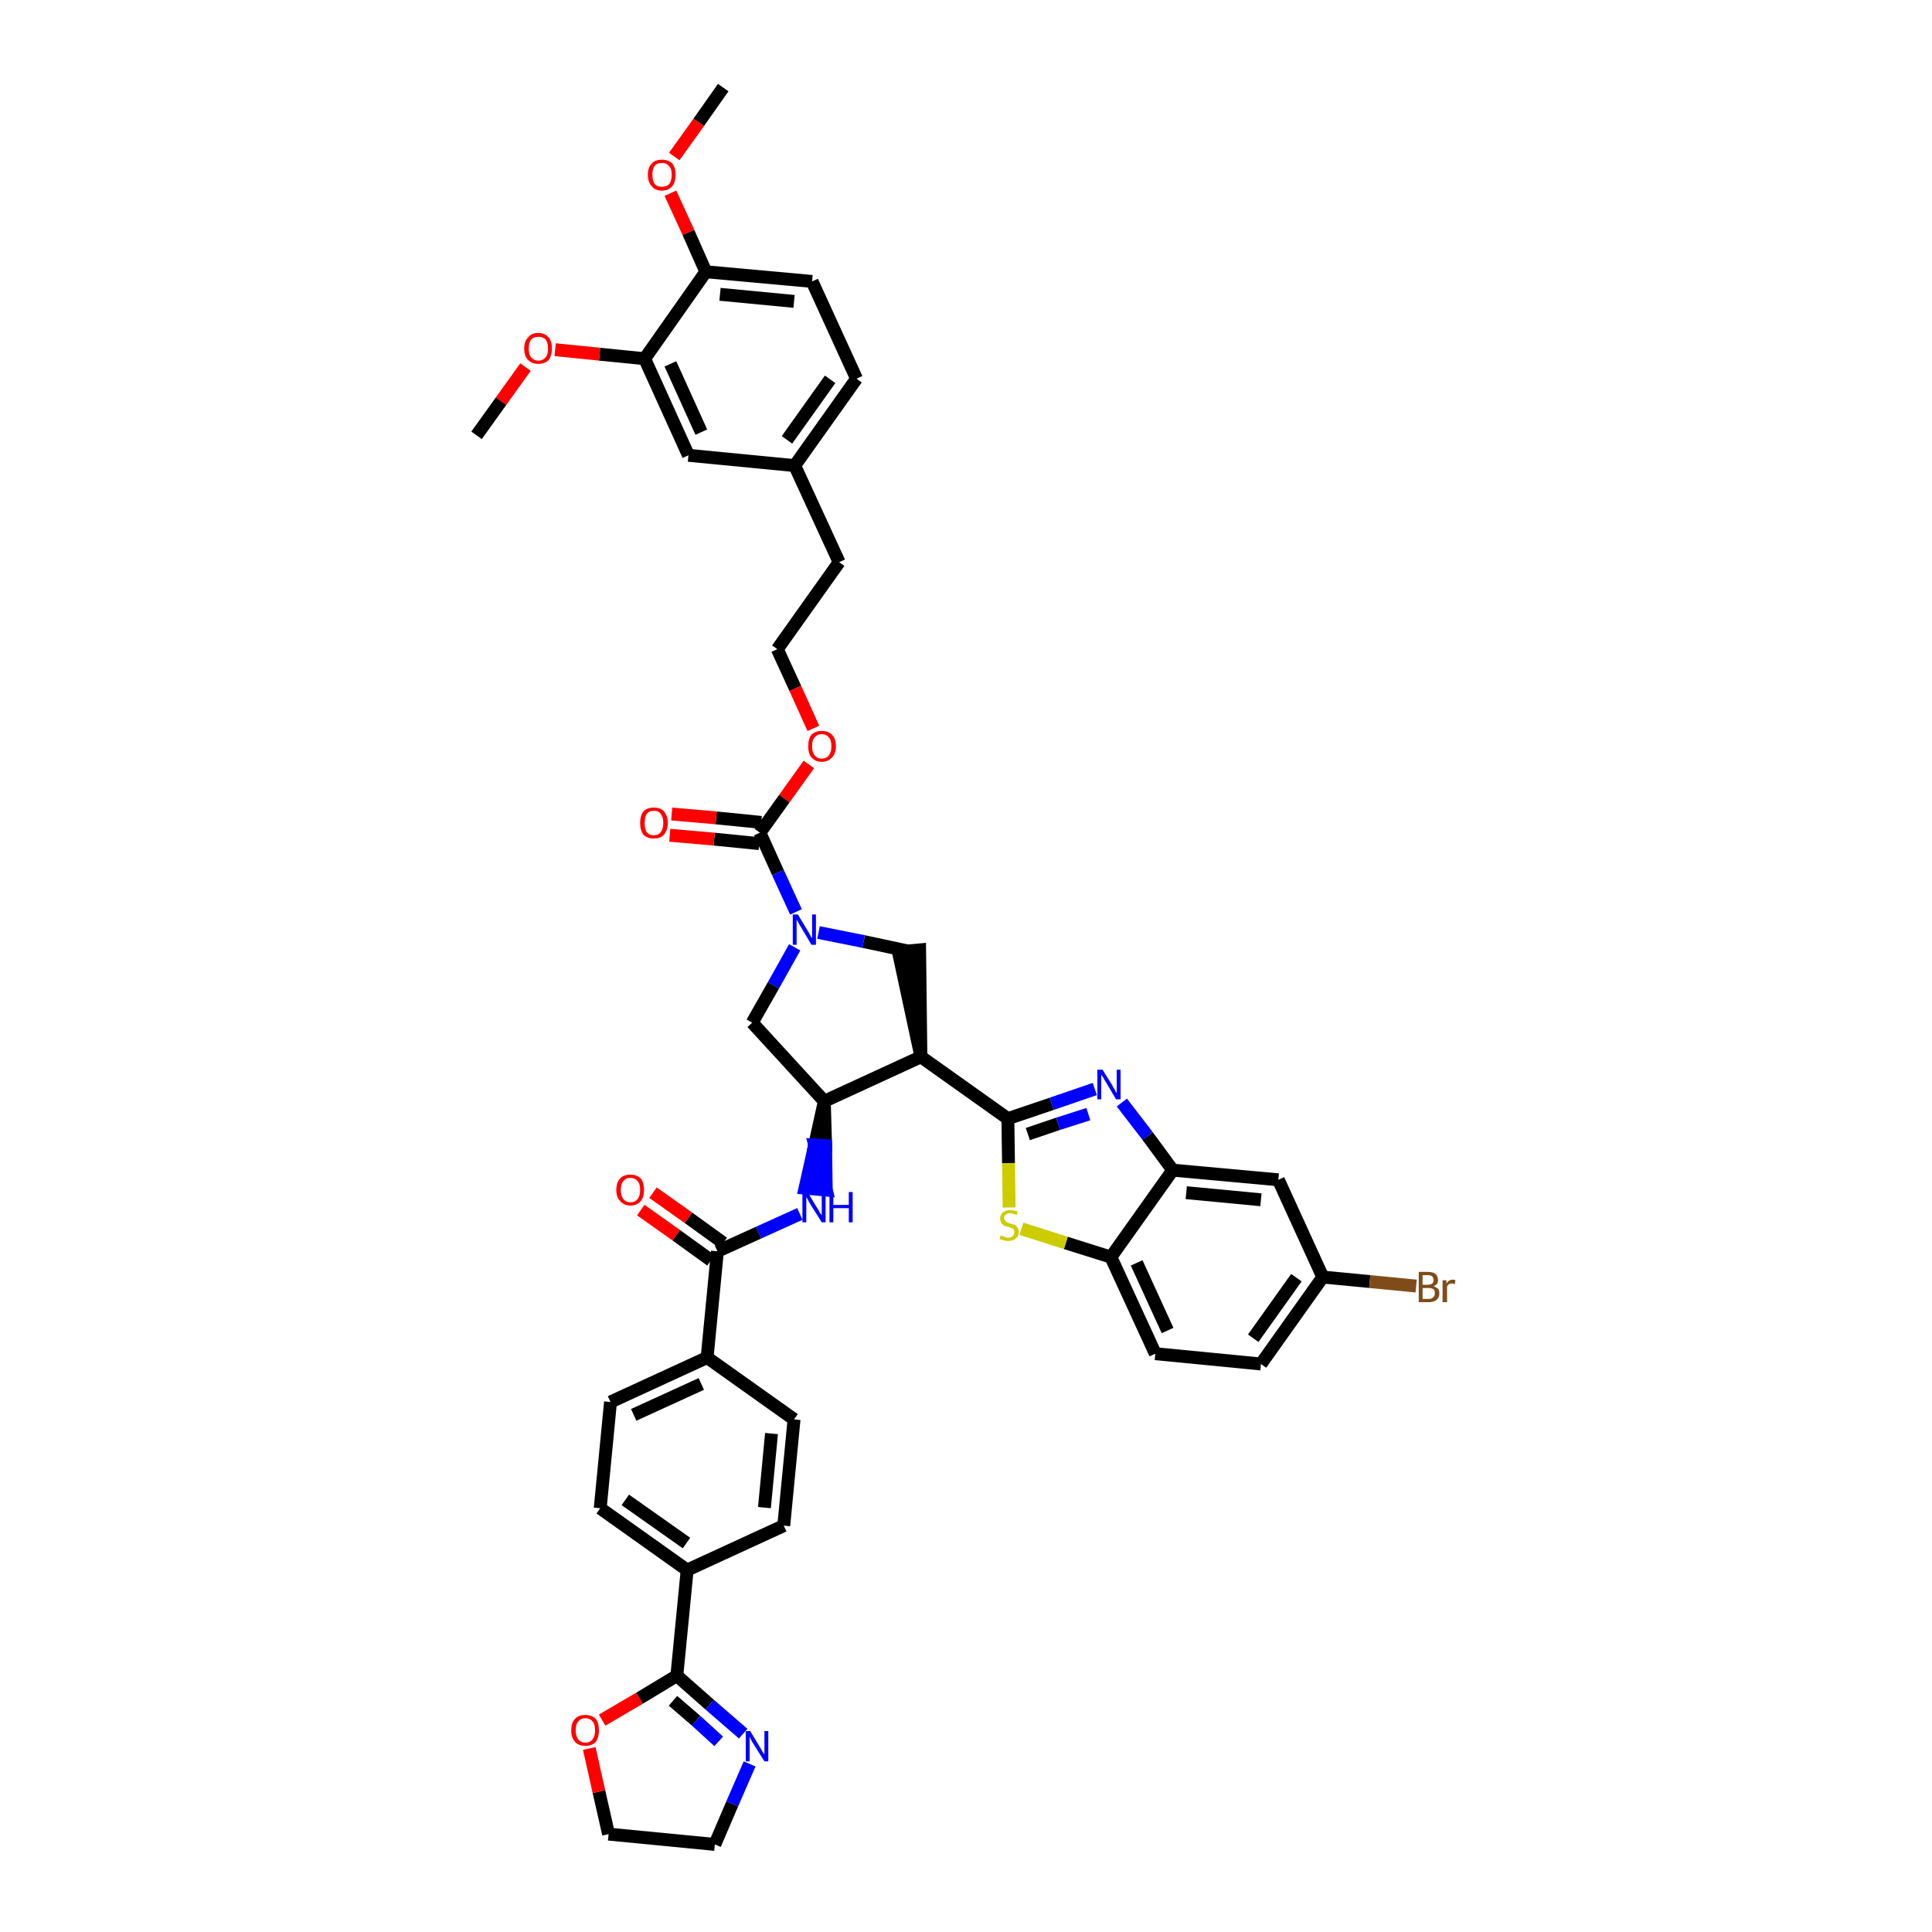 <?xml version='1.0' encoding='iso-8859-1'?>
<svg version='1.1' baseProfile='full'
              xmlns='http://www.w3.org/2000/svg'
                      xmlns:rdkit='http://www.rdkit.org/xml'
                      xmlns:xlink='http://www.w3.org/1999/xlink'
                  xml:space='preserve'
width='300px' height='300px' viewBox='0 0 300 300'>
<!-- END OF HEADER -->
<path class='bond-0 atom-0 atom-1' d='M 112.3,13.6 L 108.5,19.0' style='fill:none;fill-rule:evenodd;stroke:#000000;stroke-width:2.0px;stroke-linecap:butt;stroke-linejoin:miter;stroke-opacity:1' />
<path class='bond-0 atom-0 atom-1' d='M 108.5,19.0 L 104.7,24.3' style='fill:none;fill-rule:evenodd;stroke:#FF0000;stroke-width:2.0px;stroke-linecap:butt;stroke-linejoin:miter;stroke-opacity:1' />
<path class='bond-1 atom-1 atom-2' d='M 104.1,30.0 L 106.9,36.1' style='fill:none;fill-rule:evenodd;stroke:#FF0000;stroke-width:2.0px;stroke-linecap:butt;stroke-linejoin:miter;stroke-opacity:1' />
<path class='bond-1 atom-1 atom-2' d='M 106.9,36.1 L 109.6,42.2' style='fill:none;fill-rule:evenodd;stroke:#000000;stroke-width:2.0px;stroke-linecap:butt;stroke-linejoin:miter;stroke-opacity:1' />
<path class='bond-2 atom-2 atom-3' d='M 109.6,42.2 L 126.1,43.7' style='fill:none;fill-rule:evenodd;stroke:#000000;stroke-width:2.0px;stroke-linecap:butt;stroke-linejoin:miter;stroke-opacity:1' />
<path class='bond-2 atom-2 atom-3' d='M 111.8,45.7 L 123.3,46.8' style='fill:none;fill-rule:evenodd;stroke:#000000;stroke-width:2.0px;stroke-linecap:butt;stroke-linejoin:miter;stroke-opacity:1' />
<path class='bond-43 atom-41 atom-2' d='M 100.1,55.7 L 109.6,42.2' style='fill:none;fill-rule:evenodd;stroke:#000000;stroke-width:2.0px;stroke-linecap:butt;stroke-linejoin:miter;stroke-opacity:1' />
<path class='bond-3 atom-3 atom-4' d='M 126.1,43.7 L 133.0,58.8' style='fill:none;fill-rule:evenodd;stroke:#000000;stroke-width:2.0px;stroke-linecap:butt;stroke-linejoin:miter;stroke-opacity:1' />
<path class='bond-4 atom-4 atom-5' d='M 133.0,58.8 L 123.4,72.3' style='fill:none;fill-rule:evenodd;stroke:#000000;stroke-width:2.0px;stroke-linecap:butt;stroke-linejoin:miter;stroke-opacity:1' />
<path class='bond-4 atom-4 atom-5' d='M 128.9,58.9 L 122.2,68.3' style='fill:none;fill-rule:evenodd;stroke:#000000;stroke-width:2.0px;stroke-linecap:butt;stroke-linejoin:miter;stroke-opacity:1' />
<path class='bond-5 atom-5 atom-6' d='M 123.4,72.3 L 130.3,87.3' style='fill:none;fill-rule:evenodd;stroke:#000000;stroke-width:2.0px;stroke-linecap:butt;stroke-linejoin:miter;stroke-opacity:1' />
<path class='bond-39 atom-5 atom-40' d='M 123.4,72.3 L 106.9,70.7' style='fill:none;fill-rule:evenodd;stroke:#000000;stroke-width:2.0px;stroke-linecap:butt;stroke-linejoin:miter;stroke-opacity:1' />
<path class='bond-6 atom-6 atom-7' d='M 130.3,87.3 L 120.7,100.8' style='fill:none;fill-rule:evenodd;stroke:#000000;stroke-width:2.0px;stroke-linecap:butt;stroke-linejoin:miter;stroke-opacity:1' />
<path class='bond-7 atom-7 atom-8' d='M 120.7,100.8 L 123.5,106.9' style='fill:none;fill-rule:evenodd;stroke:#000000;stroke-width:2.0px;stroke-linecap:butt;stroke-linejoin:miter;stroke-opacity:1' />
<path class='bond-7 atom-7 atom-8' d='M 123.5,106.9 L 126.3,113.1' style='fill:none;fill-rule:evenodd;stroke:#FF0000;stroke-width:2.0px;stroke-linecap:butt;stroke-linejoin:miter;stroke-opacity:1' />
<path class='bond-8 atom-8 atom-9' d='M 125.6,118.7 L 121.8,124.0' style='fill:none;fill-rule:evenodd;stroke:#FF0000;stroke-width:2.0px;stroke-linecap:butt;stroke-linejoin:miter;stroke-opacity:1' />
<path class='bond-8 atom-8 atom-9' d='M 121.8,124.0 L 118.0,129.3' style='fill:none;fill-rule:evenodd;stroke:#000000;stroke-width:2.0px;stroke-linecap:butt;stroke-linejoin:miter;stroke-opacity:1' />
<path class='bond-9 atom-9 atom-10' d='M 118.2,127.7 L 111.2,127.0' style='fill:none;fill-rule:evenodd;stroke:#000000;stroke-width:2.0px;stroke-linecap:butt;stroke-linejoin:miter;stroke-opacity:1' />
<path class='bond-9 atom-9 atom-10' d='M 111.2,127.0 L 104.3,126.4' style='fill:none;fill-rule:evenodd;stroke:#FF0000;stroke-width:2.0px;stroke-linecap:butt;stroke-linejoin:miter;stroke-opacity:1' />
<path class='bond-9 atom-9 atom-10' d='M 117.9,131.0 L 110.9,130.3' style='fill:none;fill-rule:evenodd;stroke:#000000;stroke-width:2.0px;stroke-linecap:butt;stroke-linejoin:miter;stroke-opacity:1' />
<path class='bond-9 atom-9 atom-10' d='M 110.9,130.3 L 104.0,129.7' style='fill:none;fill-rule:evenodd;stroke:#FF0000;stroke-width:2.0px;stroke-linecap:butt;stroke-linejoin:miter;stroke-opacity:1' />
<path class='bond-10 atom-9 atom-11' d='M 118.0,129.3 L 120.8,135.5' style='fill:none;fill-rule:evenodd;stroke:#000000;stroke-width:2.0px;stroke-linecap:butt;stroke-linejoin:miter;stroke-opacity:1' />
<path class='bond-10 atom-9 atom-11' d='M 120.8,135.5 L 123.6,141.6' style='fill:none;fill-rule:evenodd;stroke:#0000FF;stroke-width:2.0px;stroke-linecap:butt;stroke-linejoin:miter;stroke-opacity:1' />
<path class='bond-11 atom-11 atom-12' d='M 123.4,147.1 L 120.1,153.0' style='fill:none;fill-rule:evenodd;stroke:#0000FF;stroke-width:2.0px;stroke-linecap:butt;stroke-linejoin:miter;stroke-opacity:1' />
<path class='bond-11 atom-11 atom-12' d='M 120.1,153.0 L 116.8,158.8' style='fill:none;fill-rule:evenodd;stroke:#000000;stroke-width:2.0px;stroke-linecap:butt;stroke-linejoin:miter;stroke-opacity:1' />
<path class='bond-44 atom-39 atom-11' d='M 141.1,147.7 L 134.1,146.2' style='fill:none;fill-rule:evenodd;stroke:#000000;stroke-width:2.0px;stroke-linecap:butt;stroke-linejoin:miter;stroke-opacity:1' />
<path class='bond-44 atom-39 atom-11' d='M 134.1,146.2 L 127.1,144.8' style='fill:none;fill-rule:evenodd;stroke:#0000FF;stroke-width:2.0px;stroke-linecap:butt;stroke-linejoin:miter;stroke-opacity:1' />
<path class='bond-12 atom-12 atom-13' d='M 116.8,158.8 L 128.0,171.0' style='fill:none;fill-rule:evenodd;stroke:#000000;stroke-width:2.0px;stroke-linecap:butt;stroke-linejoin:miter;stroke-opacity:1' />
<path class='bond-13 atom-13 atom-14' d='M 128.0,171.0 L 126.5,177.8 L 128.2,177.9 Z' style='fill:#000000;fill-rule:evenodd;fill-opacity:1;stroke:#000000;stroke-width:2.0px;stroke-linecap:butt;stroke-linejoin:miter;stroke-opacity:1;' />
<path class='bond-13 atom-13 atom-14' d='M 126.5,177.8 L 128.3,184.8 L 125.0,184.5 Z' style='fill:#0000FF;fill-rule:evenodd;fill-opacity:1;stroke:#0000FF;stroke-width:2.0px;stroke-linecap:butt;stroke-linejoin:miter;stroke-opacity:1;' />
<path class='bond-13 atom-13 atom-14' d='M 126.5,177.8 L 128.2,177.9 L 128.3,184.8 Z' style='fill:#0000FF;fill-rule:evenodd;fill-opacity:1;stroke:#0000FF;stroke-width:2.0px;stroke-linecap:butt;stroke-linejoin:miter;stroke-opacity:1;' />
<path class='bond-27 atom-13 atom-28' d='M 128.0,171.0 L 143.0,164.1' style='fill:none;fill-rule:evenodd;stroke:#000000;stroke-width:2.0px;stroke-linecap:butt;stroke-linejoin:miter;stroke-opacity:1' />
<path class='bond-14 atom-14 atom-15' d='M 124.2,188.5 L 117.8,191.4' style='fill:none;fill-rule:evenodd;stroke:#0000FF;stroke-width:2.0px;stroke-linecap:butt;stroke-linejoin:miter;stroke-opacity:1' />
<path class='bond-14 atom-14 atom-15' d='M 117.8,191.4 L 111.4,194.3' style='fill:none;fill-rule:evenodd;stroke:#000000;stroke-width:2.0px;stroke-linecap:butt;stroke-linejoin:miter;stroke-opacity:1' />
<path class='bond-15 atom-15 atom-16' d='M 112.3,193.0 L 106.9,189.1' style='fill:none;fill-rule:evenodd;stroke:#000000;stroke-width:2.0px;stroke-linecap:butt;stroke-linejoin:miter;stroke-opacity:1' />
<path class='bond-15 atom-15 atom-16' d='M 106.9,189.1 L 101.4,185.2' style='fill:none;fill-rule:evenodd;stroke:#FF0000;stroke-width:2.0px;stroke-linecap:butt;stroke-linejoin:miter;stroke-opacity:1' />
<path class='bond-15 atom-15 atom-16' d='M 110.4,195.7 L 105.0,191.8' style='fill:none;fill-rule:evenodd;stroke:#000000;stroke-width:2.0px;stroke-linecap:butt;stroke-linejoin:miter;stroke-opacity:1' />
<path class='bond-15 atom-15 atom-16' d='M 105.0,191.8 L 99.5,187.9' style='fill:none;fill-rule:evenodd;stroke:#FF0000;stroke-width:2.0px;stroke-linecap:butt;stroke-linejoin:miter;stroke-opacity:1' />
<path class='bond-16 atom-15 atom-17' d='M 111.4,194.3 L 109.8,210.8' style='fill:none;fill-rule:evenodd;stroke:#000000;stroke-width:2.0px;stroke-linecap:butt;stroke-linejoin:miter;stroke-opacity:1' />
<path class='bond-17 atom-17 atom-18' d='M 109.8,210.8 L 94.8,217.7' style='fill:none;fill-rule:evenodd;stroke:#000000;stroke-width:2.0px;stroke-linecap:butt;stroke-linejoin:miter;stroke-opacity:1' />
<path class='bond-17 atom-17 atom-18' d='M 108.9,214.9 L 98.4,219.7' style='fill:none;fill-rule:evenodd;stroke:#000000;stroke-width:2.0px;stroke-linecap:butt;stroke-linejoin:miter;stroke-opacity:1' />
<path class='bond-45 atom-27 atom-17' d='M 123.3,220.4 L 109.8,210.8' style='fill:none;fill-rule:evenodd;stroke:#000000;stroke-width:2.0px;stroke-linecap:butt;stroke-linejoin:miter;stroke-opacity:1' />
<path class='bond-18 atom-18 atom-19' d='M 94.8,217.7 L 93.2,234.2' style='fill:none;fill-rule:evenodd;stroke:#000000;stroke-width:2.0px;stroke-linecap:butt;stroke-linejoin:miter;stroke-opacity:1' />
<path class='bond-19 atom-19 atom-20' d='M 93.2,234.2 L 106.7,243.8' style='fill:none;fill-rule:evenodd;stroke:#000000;stroke-width:2.0px;stroke-linecap:butt;stroke-linejoin:miter;stroke-opacity:1' />
<path class='bond-19 atom-19 atom-20' d='M 97.1,232.9 L 106.6,239.6' style='fill:none;fill-rule:evenodd;stroke:#000000;stroke-width:2.0px;stroke-linecap:butt;stroke-linejoin:miter;stroke-opacity:1' />
<path class='bond-20 atom-20 atom-21' d='M 106.7,243.8 L 105.1,260.2' style='fill:none;fill-rule:evenodd;stroke:#000000;stroke-width:2.0px;stroke-linecap:butt;stroke-linejoin:miter;stroke-opacity:1' />
<path class='bond-25 atom-20 atom-26' d='M 106.7,243.8 L 121.7,236.9' style='fill:none;fill-rule:evenodd;stroke:#000000;stroke-width:2.0px;stroke-linecap:butt;stroke-linejoin:miter;stroke-opacity:1' />
<path class='bond-21 atom-21 atom-22' d='M 105.1,260.2 L 110.2,264.7' style='fill:none;fill-rule:evenodd;stroke:#000000;stroke-width:2.0px;stroke-linecap:butt;stroke-linejoin:miter;stroke-opacity:1' />
<path class='bond-21 atom-21 atom-22' d='M 110.2,264.7 L 115.4,269.2' style='fill:none;fill-rule:evenodd;stroke:#0000FF;stroke-width:2.0px;stroke-linecap:butt;stroke-linejoin:miter;stroke-opacity:1' />
<path class='bond-21 atom-21 atom-22' d='M 104.5,264.1 L 108.1,267.2' style='fill:none;fill-rule:evenodd;stroke:#000000;stroke-width:2.0px;stroke-linecap:butt;stroke-linejoin:miter;stroke-opacity:1' />
<path class='bond-21 atom-21 atom-22' d='M 108.1,267.2 L 111.6,270.4' style='fill:none;fill-rule:evenodd;stroke:#0000FF;stroke-width:2.0px;stroke-linecap:butt;stroke-linejoin:miter;stroke-opacity:1' />
<path class='bond-47 atom-25 atom-21' d='M 93.5,267.1 L 99.3,263.7' style='fill:none;fill-rule:evenodd;stroke:#FF0000;stroke-width:2.0px;stroke-linecap:butt;stroke-linejoin:miter;stroke-opacity:1' />
<path class='bond-47 atom-25 atom-21' d='M 99.3,263.7 L 105.1,260.2' style='fill:none;fill-rule:evenodd;stroke:#000000;stroke-width:2.0px;stroke-linecap:butt;stroke-linejoin:miter;stroke-opacity:1' />
<path class='bond-22 atom-22 atom-23' d='M 116.4,273.9 L 113.7,280.1' style='fill:none;fill-rule:evenodd;stroke:#0000FF;stroke-width:2.0px;stroke-linecap:butt;stroke-linejoin:miter;stroke-opacity:1' />
<path class='bond-22 atom-22 atom-23' d='M 113.7,280.1 L 111.0,286.4' style='fill:none;fill-rule:evenodd;stroke:#000000;stroke-width:2.0px;stroke-linecap:butt;stroke-linejoin:miter;stroke-opacity:1' />
<path class='bond-23 atom-23 atom-24' d='M 111.0,286.4 L 94.5,284.8' style='fill:none;fill-rule:evenodd;stroke:#000000;stroke-width:2.0px;stroke-linecap:butt;stroke-linejoin:miter;stroke-opacity:1' />
<path class='bond-24 atom-24 atom-25' d='M 94.5,284.8 L 93.0,278.2' style='fill:none;fill-rule:evenodd;stroke:#000000;stroke-width:2.0px;stroke-linecap:butt;stroke-linejoin:miter;stroke-opacity:1' />
<path class='bond-24 atom-24 atom-25' d='M 93.0,278.2 L 91.5,271.5' style='fill:none;fill-rule:evenodd;stroke:#FF0000;stroke-width:2.0px;stroke-linecap:butt;stroke-linejoin:miter;stroke-opacity:1' />
<path class='bond-26 atom-26 atom-27' d='M 121.7,236.9 L 123.3,220.4' style='fill:none;fill-rule:evenodd;stroke:#000000;stroke-width:2.0px;stroke-linecap:butt;stroke-linejoin:miter;stroke-opacity:1' />
<path class='bond-26 atom-26 atom-27' d='M 118.7,234.1 L 119.8,222.6' style='fill:none;fill-rule:evenodd;stroke:#000000;stroke-width:2.0px;stroke-linecap:butt;stroke-linejoin:miter;stroke-opacity:1' />
<path class='bond-28 atom-28 atom-29' d='M 143.0,164.1 L 156.5,173.7' style='fill:none;fill-rule:evenodd;stroke:#000000;stroke-width:2.0px;stroke-linecap:butt;stroke-linejoin:miter;stroke-opacity:1' />
<path class='bond-38 atom-28 atom-39' d='M 143.0,164.1 L 142.8,147.5 L 139.5,147.8 Z' style='fill:#000000;fill-rule:evenodd;fill-opacity:1;stroke:#000000;stroke-width:2.0px;stroke-linecap:butt;stroke-linejoin:miter;stroke-opacity:1;' />
<path class='bond-29 atom-29 atom-30' d='M 156.5,173.7 L 163.3,171.4' style='fill:none;fill-rule:evenodd;stroke:#000000;stroke-width:2.0px;stroke-linecap:butt;stroke-linejoin:miter;stroke-opacity:1' />
<path class='bond-29 atom-29 atom-30' d='M 163.3,171.4 L 170.0,169.1' style='fill:none;fill-rule:evenodd;stroke:#0000FF;stroke-width:2.0px;stroke-linecap:butt;stroke-linejoin:miter;stroke-opacity:1' />
<path class='bond-29 atom-29 atom-30' d='M 159.6,176.1 L 164.3,174.5' style='fill:none;fill-rule:evenodd;stroke:#000000;stroke-width:2.0px;stroke-linecap:butt;stroke-linejoin:miter;stroke-opacity:1' />
<path class='bond-29 atom-29 atom-30' d='M 164.3,174.5 L 169.0,173.0' style='fill:none;fill-rule:evenodd;stroke:#0000FF;stroke-width:2.0px;stroke-linecap:butt;stroke-linejoin:miter;stroke-opacity:1' />
<path class='bond-46 atom-38 atom-29' d='M 156.7,187.5 L 156.6,180.6' style='fill:none;fill-rule:evenodd;stroke:#CCCC00;stroke-width:2.0px;stroke-linecap:butt;stroke-linejoin:miter;stroke-opacity:1' />
<path class='bond-46 atom-38 atom-29' d='M 156.6,180.6 L 156.5,173.7' style='fill:none;fill-rule:evenodd;stroke:#000000;stroke-width:2.0px;stroke-linecap:butt;stroke-linejoin:miter;stroke-opacity:1' />
<path class='bond-30 atom-30 atom-31' d='M 174.2,171.2 L 178.2,176.4' style='fill:none;fill-rule:evenodd;stroke:#0000FF;stroke-width:2.0px;stroke-linecap:butt;stroke-linejoin:miter;stroke-opacity:1' />
<path class='bond-30 atom-30 atom-31' d='M 178.2,176.4 L 182.1,181.7' style='fill:none;fill-rule:evenodd;stroke:#000000;stroke-width:2.0px;stroke-linecap:butt;stroke-linejoin:miter;stroke-opacity:1' />
<path class='bond-31 atom-31 atom-32' d='M 182.1,181.7 L 198.5,183.2' style='fill:none;fill-rule:evenodd;stroke:#000000;stroke-width:2.0px;stroke-linecap:butt;stroke-linejoin:miter;stroke-opacity:1' />
<path class='bond-31 atom-31 atom-32' d='M 184.2,185.2 L 195.8,186.3' style='fill:none;fill-rule:evenodd;stroke:#000000;stroke-width:2.0px;stroke-linecap:butt;stroke-linejoin:miter;stroke-opacity:1' />
<path class='bond-48 atom-37 atom-31' d='M 172.5,195.2 L 182.1,181.7' style='fill:none;fill-rule:evenodd;stroke:#000000;stroke-width:2.0px;stroke-linecap:butt;stroke-linejoin:miter;stroke-opacity:1' />
<path class='bond-32 atom-32 atom-33' d='M 198.5,183.2 L 205.4,198.3' style='fill:none;fill-rule:evenodd;stroke:#000000;stroke-width:2.0px;stroke-linecap:butt;stroke-linejoin:miter;stroke-opacity:1' />
<path class='bond-33 atom-33 atom-34' d='M 205.4,198.3 L 212.7,199.0' style='fill:none;fill-rule:evenodd;stroke:#000000;stroke-width:2.0px;stroke-linecap:butt;stroke-linejoin:miter;stroke-opacity:1' />
<path class='bond-33 atom-33 atom-34' d='M 212.7,199.0 L 219.9,199.7' style='fill:none;fill-rule:evenodd;stroke:#7F4C19;stroke-width:2.0px;stroke-linecap:butt;stroke-linejoin:miter;stroke-opacity:1' />
<path class='bond-34 atom-33 atom-35' d='M 205.4,198.3 L 195.8,211.8' style='fill:none;fill-rule:evenodd;stroke:#000000;stroke-width:2.0px;stroke-linecap:butt;stroke-linejoin:miter;stroke-opacity:1' />
<path class='bond-34 atom-33 atom-35' d='M 201.3,198.4 L 194.6,207.8' style='fill:none;fill-rule:evenodd;stroke:#000000;stroke-width:2.0px;stroke-linecap:butt;stroke-linejoin:miter;stroke-opacity:1' />
<path class='bond-35 atom-35 atom-36' d='M 195.8,211.8 L 179.4,210.2' style='fill:none;fill-rule:evenodd;stroke:#000000;stroke-width:2.0px;stroke-linecap:butt;stroke-linejoin:miter;stroke-opacity:1' />
<path class='bond-36 atom-36 atom-37' d='M 179.4,210.2 L 172.5,195.2' style='fill:none;fill-rule:evenodd;stroke:#000000;stroke-width:2.0px;stroke-linecap:butt;stroke-linejoin:miter;stroke-opacity:1' />
<path class='bond-36 atom-36 atom-37' d='M 181.3,206.6 L 176.5,196.1' style='fill:none;fill-rule:evenodd;stroke:#000000;stroke-width:2.0px;stroke-linecap:butt;stroke-linejoin:miter;stroke-opacity:1' />
<path class='bond-37 atom-37 atom-38' d='M 172.5,195.2 L 165.5,193.0' style='fill:none;fill-rule:evenodd;stroke:#000000;stroke-width:2.0px;stroke-linecap:butt;stroke-linejoin:miter;stroke-opacity:1' />
<path class='bond-37 atom-37 atom-38' d='M 165.5,193.0 L 158.6,190.8' style='fill:none;fill-rule:evenodd;stroke:#CCCC00;stroke-width:2.0px;stroke-linecap:butt;stroke-linejoin:miter;stroke-opacity:1' />
<path class='bond-40 atom-40 atom-41' d='M 106.9,70.7 L 100.1,55.7' style='fill:none;fill-rule:evenodd;stroke:#000000;stroke-width:2.0px;stroke-linecap:butt;stroke-linejoin:miter;stroke-opacity:1' />
<path class='bond-40 atom-40 atom-41' d='M 108.9,67.1 L 104.1,56.5' style='fill:none;fill-rule:evenodd;stroke:#000000;stroke-width:2.0px;stroke-linecap:butt;stroke-linejoin:miter;stroke-opacity:1' />
<path class='bond-41 atom-41 atom-42' d='M 100.1,55.7 L 93.1,55.0' style='fill:none;fill-rule:evenodd;stroke:#000000;stroke-width:2.0px;stroke-linecap:butt;stroke-linejoin:miter;stroke-opacity:1' />
<path class='bond-41 atom-41 atom-42' d='M 93.1,55.0 L 86.2,54.3' style='fill:none;fill-rule:evenodd;stroke:#FF0000;stroke-width:2.0px;stroke-linecap:butt;stroke-linejoin:miter;stroke-opacity:1' />
<path class='bond-42 atom-42 atom-43' d='M 81.6,57.0 L 77.8,62.3' style='fill:none;fill-rule:evenodd;stroke:#FF0000;stroke-width:2.0px;stroke-linecap:butt;stroke-linejoin:miter;stroke-opacity:1' />
<path class='bond-42 atom-42 atom-43' d='M 77.8,62.3 L 74.0,67.6' style='fill:none;fill-rule:evenodd;stroke:#000000;stroke-width:2.0px;stroke-linecap:butt;stroke-linejoin:miter;stroke-opacity:1' />
<path  class='atom-1' d='M 100.6 27.1
Q 100.6 26.0, 101.2 25.4
Q 101.7 24.8, 102.8 24.8
Q 103.8 24.8, 104.4 25.4
Q 104.9 26.0, 104.9 27.1
Q 104.9 28.3, 104.4 28.9
Q 103.8 29.6, 102.8 29.6
Q 101.7 29.6, 101.2 28.9
Q 100.6 28.3, 100.6 27.1
M 102.8 29.0
Q 103.5 29.0, 103.9 28.6
Q 104.3 28.1, 104.3 27.1
Q 104.3 26.2, 103.9 25.8
Q 103.5 25.3, 102.8 25.3
Q 102.0 25.3, 101.7 25.7
Q 101.3 26.2, 101.3 27.1
Q 101.3 28.1, 101.7 28.6
Q 102.0 29.0, 102.8 29.0
' fill='#FF0000'/>
<path  class='atom-8' d='M 125.5 115.9
Q 125.5 114.7, 126.0 114.1
Q 126.6 113.5, 127.6 113.5
Q 128.6 113.5, 129.2 114.1
Q 129.8 114.7, 129.8 115.9
Q 129.8 117.0, 129.2 117.6
Q 128.6 118.3, 127.6 118.3
Q 126.6 118.3, 126.0 117.6
Q 125.5 117.0, 125.5 115.9
M 127.6 117.8
Q 128.3 117.8, 128.7 117.3
Q 129.1 116.8, 129.1 115.9
Q 129.1 114.9, 128.7 114.5
Q 128.3 114.0, 127.6 114.0
Q 126.9 114.0, 126.5 114.5
Q 126.1 114.9, 126.1 115.9
Q 126.1 116.8, 126.5 117.3
Q 126.9 117.8, 127.6 117.8
' fill='#FF0000'/>
<path  class='atom-10' d='M 99.4 127.8
Q 99.4 126.7, 99.9 126.0
Q 100.5 125.4, 101.5 125.4
Q 102.6 125.4, 103.1 126.0
Q 103.7 126.7, 103.7 127.8
Q 103.7 128.9, 103.1 129.6
Q 102.6 130.2, 101.5 130.2
Q 100.5 130.2, 99.9 129.6
Q 99.4 128.9, 99.4 127.8
M 101.5 129.7
Q 102.3 129.7, 102.6 129.2
Q 103.0 128.7, 103.0 127.8
Q 103.0 126.9, 102.6 126.4
Q 102.3 125.9, 101.5 125.9
Q 100.8 125.9, 100.4 126.4
Q 100.1 126.9, 100.1 127.8
Q 100.1 128.7, 100.4 129.2
Q 100.8 129.7, 101.5 129.7
' fill='#FF0000'/>
<path  class='atom-11' d='M 123.9 142.0
L 125.4 144.5
Q 125.6 144.8, 125.8 145.2
Q 126.0 145.6, 126.1 145.7
L 126.1 142.0
L 126.7 142.0
L 126.7 146.7
L 126.0 146.7
L 124.4 144.0
Q 124.2 143.7, 124.0 143.3
Q 123.8 143.0, 123.7 142.8
L 123.7 146.7
L 123.1 146.7
L 123.1 142.0
L 123.9 142.0
' fill='#0000FF'/>
<path  class='atom-14' d='M 125.4 185.1
L 126.9 187.6
Q 127.1 187.8, 127.3 188.3
Q 127.6 188.7, 127.6 188.7
L 127.6 185.1
L 128.2 185.1
L 128.2 189.8
L 127.6 189.8
L 125.9 187.1
Q 125.7 186.8, 125.5 186.4
Q 125.3 186.0, 125.2 185.9
L 125.2 189.8
L 124.6 189.8
L 124.6 185.1
L 125.4 185.1
' fill='#0000FF'/>
<path  class='atom-14' d='M 128.8 185.1
L 129.4 185.1
L 129.4 187.1
L 131.8 187.1
L 131.8 185.1
L 132.4 185.1
L 132.4 189.8
L 131.8 189.8
L 131.8 187.6
L 129.4 187.6
L 129.4 189.8
L 128.8 189.8
L 128.8 185.1
' fill='#0000FF'/>
<path  class='atom-16' d='M 95.7 184.8
Q 95.7 183.6, 96.3 183.0
Q 96.8 182.4, 97.9 182.4
Q 98.9 182.4, 99.5 183.0
Q 100.0 183.6, 100.0 184.8
Q 100.0 185.9, 99.5 186.5
Q 98.9 187.2, 97.9 187.2
Q 96.9 187.2, 96.3 186.5
Q 95.7 185.9, 95.7 184.8
M 97.9 186.7
Q 98.6 186.7, 99.0 186.2
Q 99.4 185.7, 99.4 184.8
Q 99.4 183.8, 99.0 183.4
Q 98.6 182.9, 97.9 182.9
Q 97.2 182.9, 96.8 183.4
Q 96.4 183.8, 96.4 184.8
Q 96.4 185.7, 96.8 186.2
Q 97.2 186.7, 97.9 186.7
' fill='#FF0000'/>
<path  class='atom-22' d='M 116.5 268.8
L 118.0 271.3
Q 118.2 271.6, 118.4 272.0
Q 118.7 272.4, 118.7 272.5
L 118.7 268.8
L 119.3 268.8
L 119.3 273.5
L 118.7 273.5
L 117.0 270.8
Q 116.8 270.5, 116.6 270.1
Q 116.4 269.8, 116.4 269.6
L 116.4 273.5
L 115.8 273.5
L 115.8 268.8
L 116.5 268.8
' fill='#0000FF'/>
<path  class='atom-25' d='M 88.7 268.7
Q 88.7 267.5, 89.3 266.9
Q 89.8 266.3, 90.9 266.3
Q 91.9 266.3, 92.5 266.9
Q 93.0 267.5, 93.0 268.7
Q 93.0 269.8, 92.5 270.5
Q 91.9 271.1, 90.9 271.1
Q 89.9 271.1, 89.3 270.5
Q 88.7 269.8, 88.7 268.7
M 90.9 270.6
Q 91.6 270.6, 92.0 270.1
Q 92.4 269.6, 92.4 268.7
Q 92.4 267.7, 92.0 267.3
Q 91.6 266.8, 90.9 266.8
Q 90.2 266.8, 89.8 267.3
Q 89.4 267.7, 89.4 268.7
Q 89.4 269.6, 89.8 270.1
Q 90.2 270.6, 90.9 270.6
' fill='#FF0000'/>
<path  class='atom-30' d='M 171.2 166.1
L 172.7 168.5
Q 172.8 168.8, 173.1 169.2
Q 173.3 169.7, 173.4 169.7
L 173.4 166.1
L 174.0 166.1
L 174.0 170.7
L 173.3 170.7
L 171.7 168.0
Q 171.5 167.7, 171.3 167.3
Q 171.1 167.0, 171.0 166.9
L 171.0 170.7
L 170.4 170.7
L 170.4 166.1
L 171.2 166.1
' fill='#0000FF'/>
<path  class='atom-34' d='M 222.6 199.7
Q 223.0 199.9, 223.3 200.1
Q 223.5 200.4, 223.5 200.8
Q 223.5 201.5, 223.1 201.8
Q 222.7 202.2, 221.9 202.2
L 220.3 202.2
L 220.3 197.5
L 221.7 197.5
Q 222.5 197.5, 222.9 197.8
Q 223.3 198.2, 223.3 198.8
Q 223.3 199.5, 222.6 199.7
M 220.9 198.0
L 220.9 199.5
L 221.7 199.5
Q 222.1 199.5, 222.4 199.3
Q 222.6 199.1, 222.6 198.8
Q 222.6 198.0, 221.7 198.0
L 220.9 198.0
M 221.9 201.7
Q 222.3 201.7, 222.6 201.4
Q 222.8 201.2, 222.8 200.8
Q 222.8 200.4, 222.6 200.2
Q 222.3 200.0, 221.8 200.0
L 220.9 200.0
L 220.9 201.7
L 221.9 201.7
' fill='#7F4C19'/>
<path  class='atom-34' d='M 224.6 198.8
L 224.6 199.3
Q 225.0 198.7, 225.6 198.7
Q 225.8 198.7, 226.0 198.8
L 225.9 199.4
Q 225.6 199.3, 225.5 199.3
Q 225.2 199.3, 225.0 199.4
Q 224.8 199.5, 224.7 199.8
L 224.7 202.2
L 224.0 202.2
L 224.0 198.8
L 224.6 198.8
' fill='#7F4C19'/>
<path  class='atom-38' d='M 155.4 191.8
Q 155.4 191.9, 155.6 191.9
Q 155.8 192.0, 156.1 192.1
Q 156.3 192.2, 156.6 192.2
Q 157.0 192.2, 157.3 191.9
Q 157.5 191.7, 157.5 191.3
Q 157.5 191.1, 157.4 190.9
Q 157.3 190.8, 157.1 190.7
Q 156.9 190.6, 156.5 190.5
Q 156.1 190.4, 155.9 190.3
Q 155.6 190.1, 155.5 189.9
Q 155.3 189.6, 155.3 189.2
Q 155.3 188.6, 155.7 188.3
Q 156.1 187.9, 156.9 187.9
Q 157.4 187.9, 158.0 188.1
L 157.9 188.7
Q 157.3 188.4, 156.9 188.4
Q 156.4 188.4, 156.2 188.6
Q 155.9 188.8, 155.9 189.1
Q 155.9 189.4, 156.1 189.5
Q 156.2 189.7, 156.4 189.8
Q 156.6 189.9, 156.9 190.0
Q 157.3 190.1, 157.6 190.2
Q 157.8 190.4, 158.0 190.6
Q 158.2 190.9, 158.2 191.3
Q 158.2 192.0, 157.7 192.3
Q 157.3 192.7, 156.6 192.7
Q 156.2 192.7, 155.9 192.6
Q 155.6 192.5, 155.2 192.4
L 155.4 191.8
' fill='#CCCC00'/>
<path  class='atom-42' d='M 81.4 54.1
Q 81.4 53.0, 82.0 52.4
Q 82.5 51.7, 83.6 51.7
Q 84.6 51.7, 85.2 52.4
Q 85.7 53.0, 85.7 54.1
Q 85.7 55.2, 85.2 55.9
Q 84.6 56.5, 83.6 56.5
Q 82.6 56.5, 82.0 55.9
Q 81.4 55.3, 81.4 54.1
M 83.6 56.0
Q 84.3 56.0, 84.7 55.5
Q 85.1 55.1, 85.1 54.1
Q 85.1 53.2, 84.7 52.7
Q 84.3 52.3, 83.6 52.3
Q 82.9 52.3, 82.5 52.7
Q 82.1 53.2, 82.1 54.1
Q 82.1 55.1, 82.5 55.5
Q 82.9 56.0, 83.6 56.0
' fill='#FF0000'/>
</svg>
